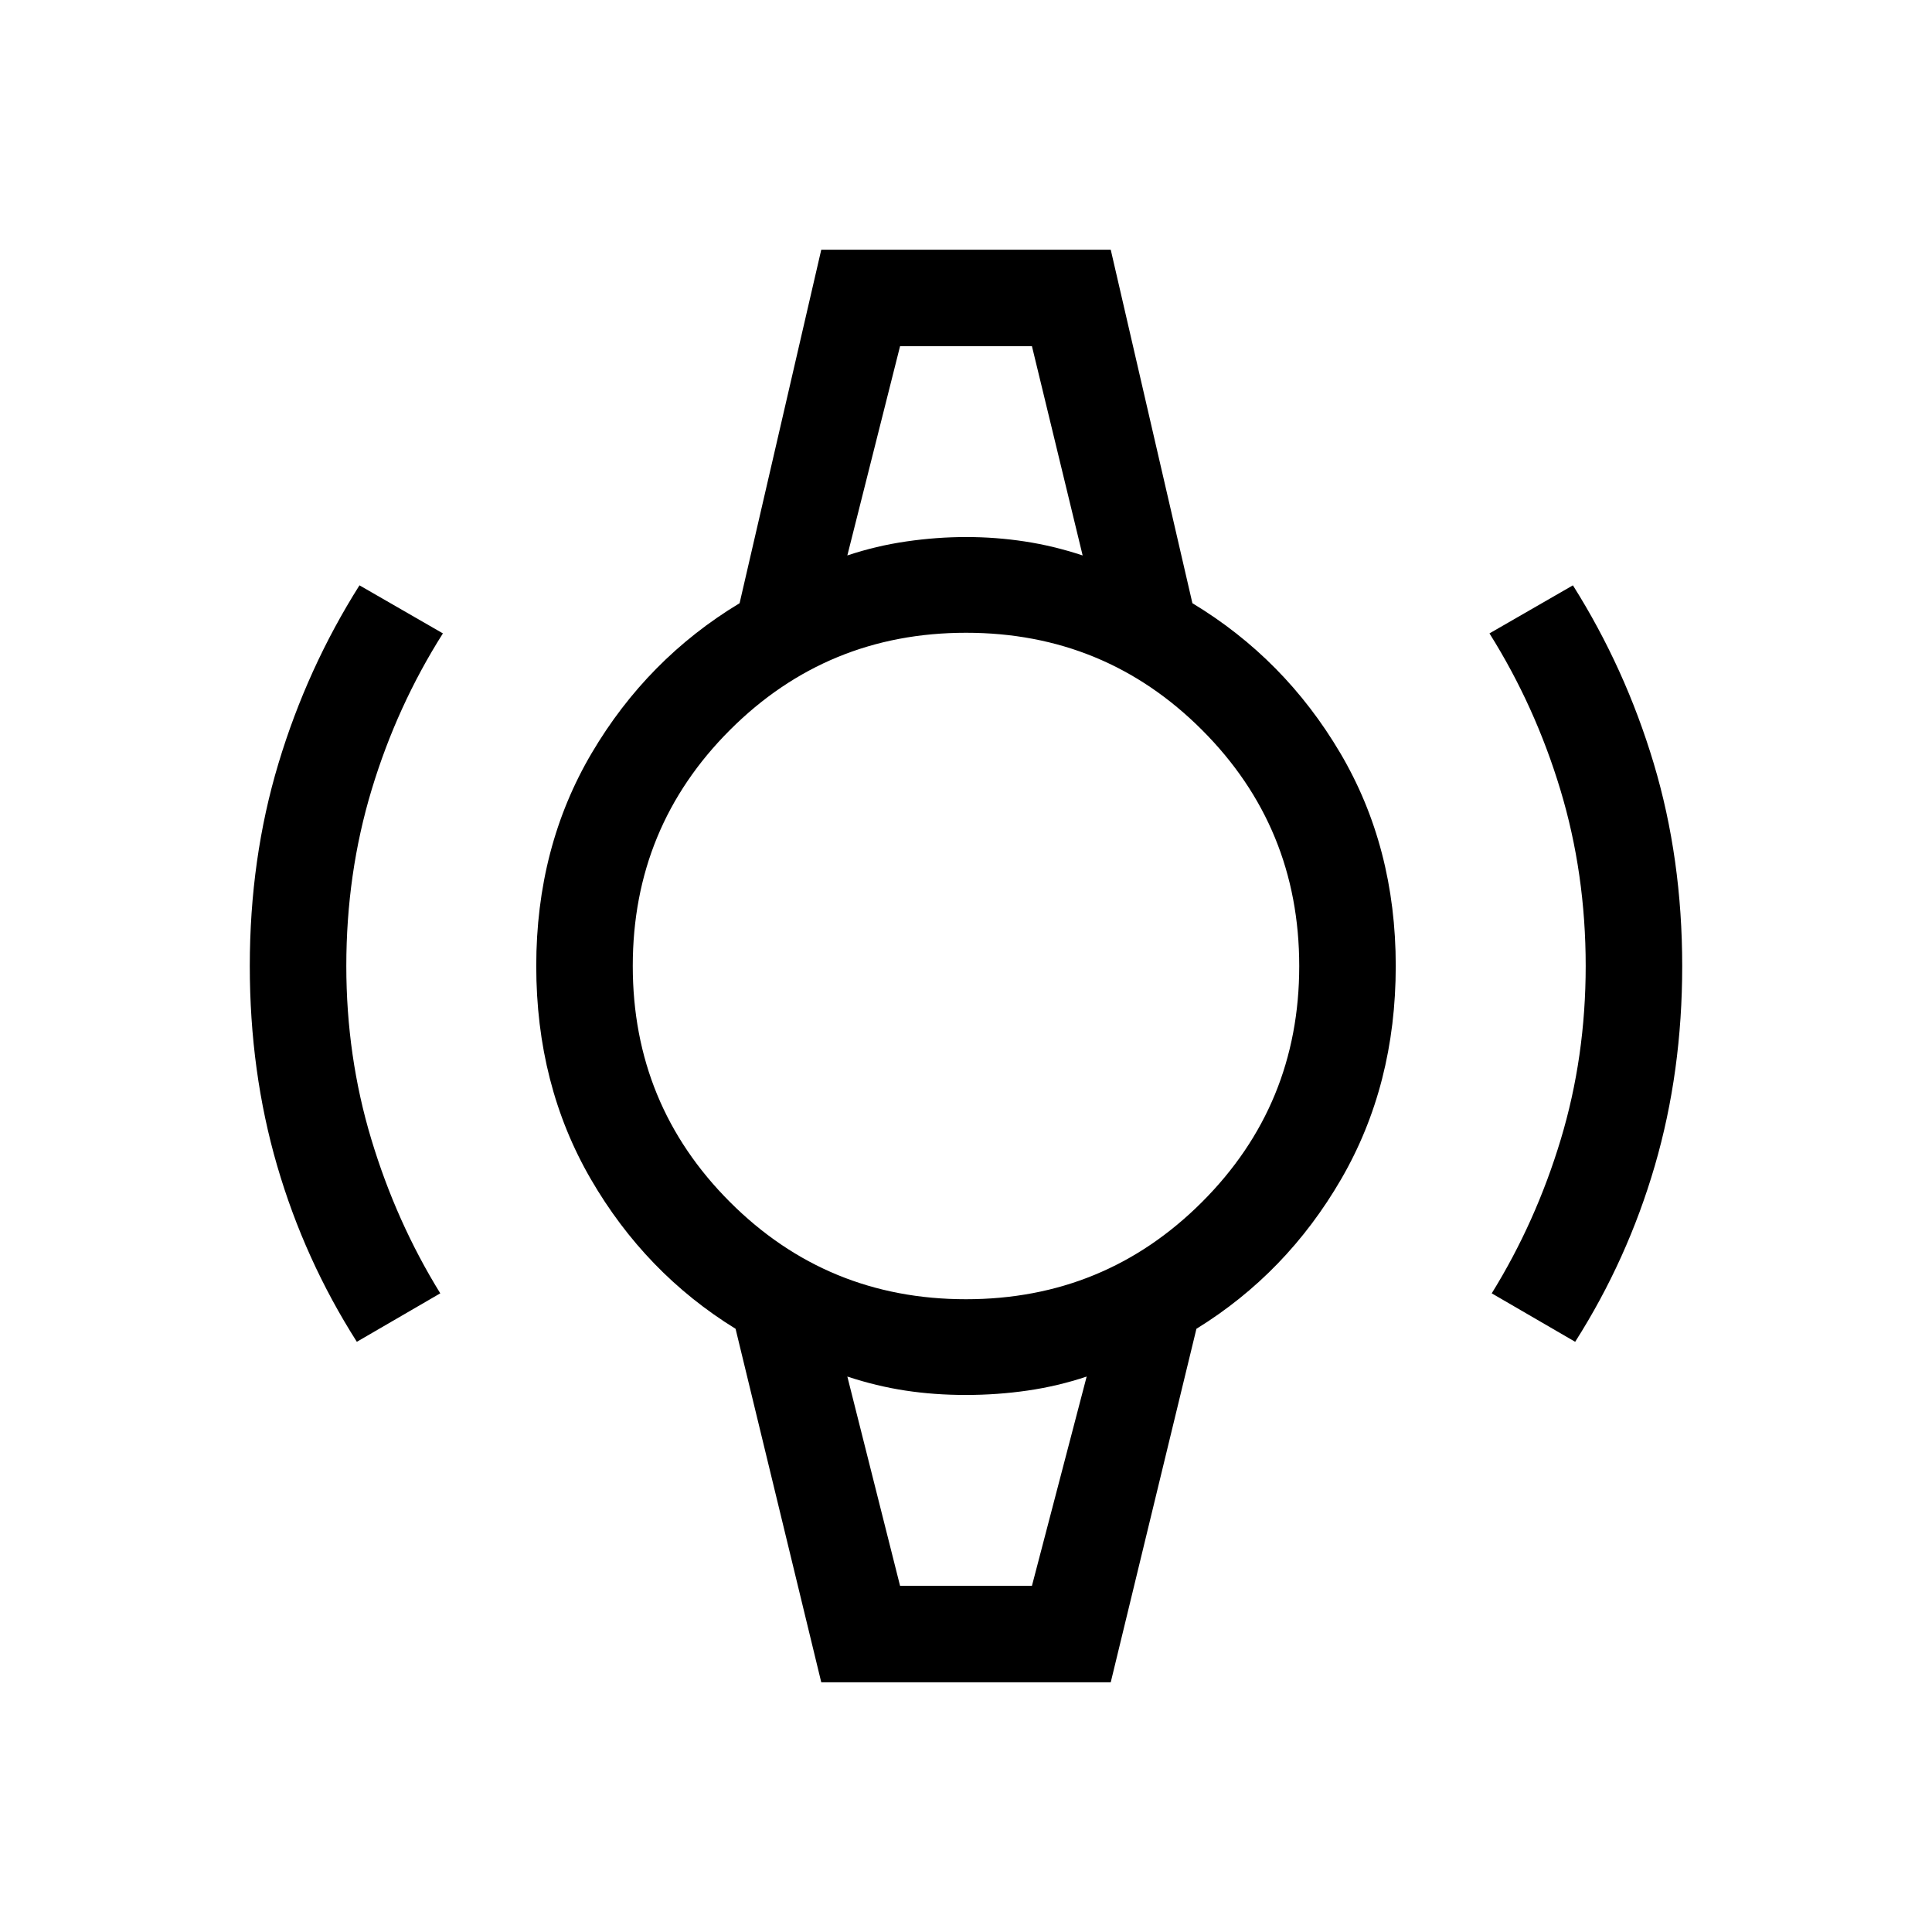 <svg xmlns="http://www.w3.org/2000/svg" height="20" viewBox="0 -960 960 960" width="20"><path d="M177.31-293.27q-25.97-40.77-39.58-87.43-13.61-46.67-13.61-99.3 0-53.35 14.25-100.68 14.26-47.33 40.25-88.47l41.46 23.88q-22.85 36.08-35.42 77.7-12.58 41.63-12.58 87.57 0 44.89 12.42 86.08t34.27 76.57l-41.46 24.08Zm605.38 0-41.46-24.08q21.89-35.35 34.29-76.43 12.4-41.08 12.4-86.22 0-45.94-12.58-87.57-12.57-41.62-35.23-77.7l41.46-23.88q25.98 41.2 40.15 88.46 14.16 47.26 14.16 100.72 0 52.51-13.61 99.21-13.61 46.69-39.58 87.49ZM447.23-787.96h65.54H447.23Zm0 615.92H512.77h-65.54Zm-39.15 47.96L365.5-299.73q-44.84-27.65-71.94-74.4-27.1-46.75-27.1-105.87 0-59.12 27.6-105.87 27.6-46.75 73.44-74.4l40.58-175.65h143.84l40.58 175.65q45.84 27.65 73.44 74.4 27.6 46.75 27.6 105.87 0 59.12-27.1 105.87-27.1 46.75-71.94 74.4l-42.58 175.65H408.08Zm71.89-190.34q68.98 0 117.29-48.28 48.32-48.29 48.32-117.27 0-68.98-48.28-117.29-48.29-48.32-117.27-48.32-68.98 0-117.29 48.28-48.32 48.29-48.32 117.27 0 68.98 48.28 117.29 48.29 48.32 117.27 48.32ZM421.04-684q14.26-4.77 29.34-6.96 15.07-2.19 29.74-2.19 14.67 0 29.04 2.19t28.8 6.96l-25.19-103.96h-65.54L421.04-684Zm26.19 511.96h65.54L539.96-276q-14.26 4.77-29.34 6.96-15.07 2.19-30.74 2.19-15.67 0-30.04-2.19t-28.8-6.96l26.19 103.96Z"/></svg>
